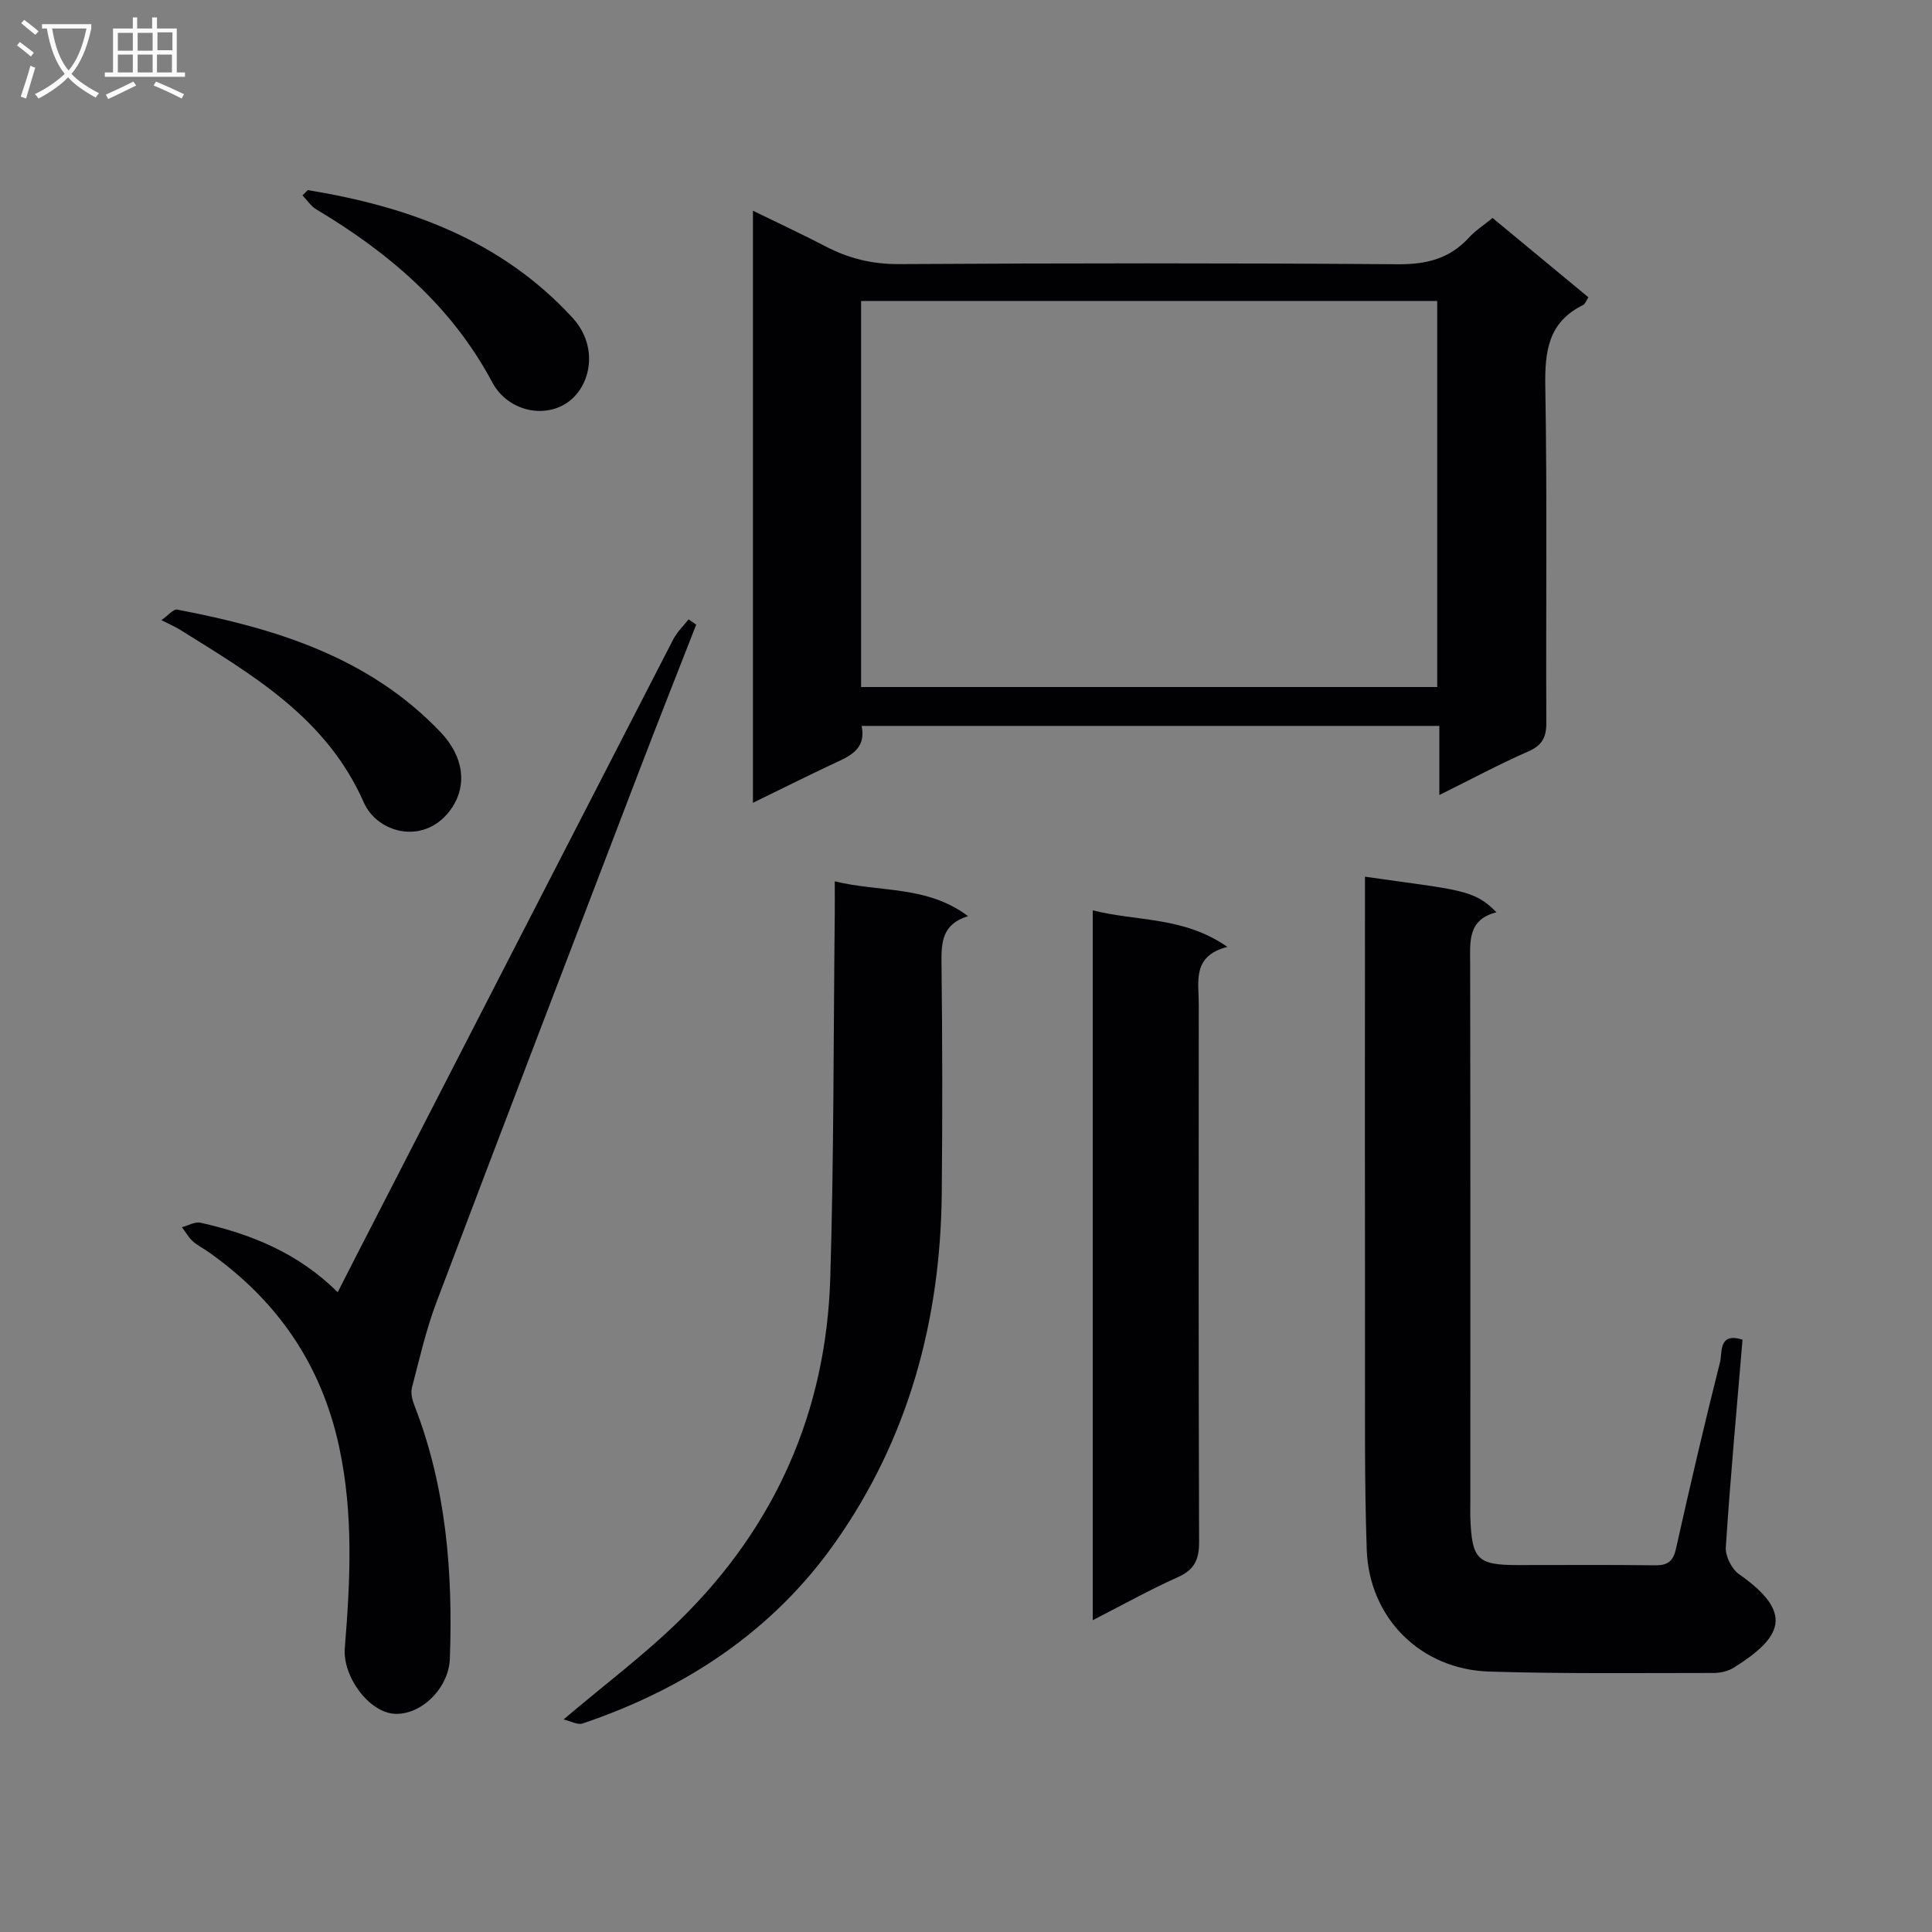 <svg enable-background="new 0 0 400 400" viewBox="0 0 400 400" xmlns="http://www.w3.org/2000/svg"><rect x="0" y="0" width="400" height="400" fill="#808080" stroke="none"/><g fill="#010104"><path d="m298 164.6c0-5.23 0-9.63 0-14.31-40.05 0-79.61 0-119.61 0 1.04 5.14-2.89 6.43-6.47 8.12-5.21 2.46-10.37 5.04-16.03 7.8 0-41 0-81.38 0-122.58 5.27 2.58 10.18 4.85 14.97 7.35 4.79 2.51 9.68 3.73 15.22 3.7 34.47-.2 68.94-.23 103.41.03 5.9.04 10.66-1.17 14.65-5.53 1.32-1.44 3.02-2.53 4.88-4.05 6.65 5.5 13.15 10.88 19.84 16.42-.42.63-.64 1.38-1.11 1.61-7.26 3.56-7.94 9.67-7.81 16.98.4 23.14.1 46.29.21 69.44.02 3.05-.83 4.72-3.74 6-6.02 2.64-11.81 5.75-18.41 9.02zm-.44-22.36c0-26.88 0-53.43 0-79.93-39.94 0-79.51 0-119.28 0v79.93z"/><path d="m360.77 277.36c-1.22 14.52-2.53 28.75-3.46 43-.12 1.82 1.23 4.5 2.74 5.56 11.48 8.03 8.91 13.07-1.05 19.33-1.19.75-2.81 1.12-4.23 1.12-15.49 0-30.98.19-46.45-.29-14.19-.44-24.85-11.08-25.35-25.22-.49-13.97-.34-27.97-.36-41.95-.04-30.48-.01-60.95-.01-91.43 0-1.97 0-3.93 0-5.97 19.37 2.78 22.58 2.54 27.22 7.37-6.02 1.52-5.44 6.12-5.44 10.71.07 36.97.04 73.94.04 110.92 0 1.33-.04 2.67.01 4 .32 8.34 1.52 9.51 9.7 9.52 9.49.01 18.99-.08 28.48.05 2.61.03 3.78-.74 4.38-3.42 2.89-12.94 5.9-25.86 9.14-38.72.48-1.95-.37-6.15 4.64-4.58z"/><path d="m69.92 267.54c1.45-2.83 2.62-5.15 3.81-7.47 21.88-42.58 43.74-85.17 65.67-127.72.78-1.51 2.1-2.75 3.17-4.12.52.37 1.05.73 1.57 1.1-3.96 10.15-7.98 20.28-11.87 30.45-14.01 36.6-28.05 73.19-41.91 109.84-2.16 5.71-3.52 11.74-5.07 17.67-.29 1.11.06 2.54.5 3.67 6.59 16.9 7.99 34.53 7.35 52.43-.22 6.15-5.92 11.68-11.38 11.44-5.28-.24-10.86-7.63-10.37-13.65 1.13-13.92 1.82-27.75-1.18-41.65-3.71-17.18-12.88-30.33-27.04-40.32-1.09-.77-2.32-1.36-3.29-2.25-.88-.81-1.48-1.91-2.21-2.88 1.29-.34 2.69-1.18 3.84-.93 10.48 2.34 20.24 6.29 28.41 14.39z"/><path d="m116.68 355.99c8.57-7.27 16.85-13.46 24.15-20.64 19.72-19.37 30.23-43.15 31.07-70.76.76-25.12.65-50.28.93-75.41.02-1.97 0-3.93 0-6.71 9.44 2.31 19.07.81 27.6 7.21-5.47 1.66-5.56 5.55-5.5 9.94.19 15.83.2 31.66.05 47.49-.26 26.24-6.89 50.74-22.09 72.28-12.97 18.38-31.06 30.27-52.27 37.44-1.04.35-2.48-.5-3.94-.84z"/><path d="m226.24 335.44c0-49.27 0-97.81 0-146.96 9.16 2.32 18.77 1.23 27.88 7.56-7.33 1.88-5.93 7.15-5.93 11.82-.02 37.14-.06 74.28.07 111.42.01 3.66-1 5.74-4.41 7.26-5.75 2.57-11.26 5.65-17.61 8.9z"/><path d="m33.41 128.39c1.45-1 2.5-2.33 3.27-2.18 20.28 3.87 39.68 9.79 54.51 25.35 4.92 5.16 5.48 11.05 2.4 15.65-5.34 7.98-15.39 5.47-18.27-1.07-7.75-17.59-23.05-26.4-38.11-35.8-.84-.53-1.77-.92-3.8-1.95z"/><path d="m63.72 39.36c20.88 3.41 40.08 10.37 54.85 26.47 3.91 4.26 4.28 9.92 1.94 14.12-4.13 7.44-14.74 6.44-18.57-.76-8.43-15.82-21.39-26.85-36.45-35.84-1.13-.67-1.91-1.92-2.86-2.9.37-.36.73-.72 1.09-1.09z"/></g><path d="m6.4 11.7c-1-.8-1.9-1.6-2.9-2.3l.6-.7c.9.7 1.9 1.4 2.9 2.2zm-2.1 8.3c.7-2.1 1.4-4.2 2-6.4.2.1.6.3 1 .4-.7 2.3-1.3 4.4-1.9 6.4zm3-12.8c-1.1-.9-2.1-1.7-2.9-2.4l.6-.7c1 .8 2 1.5 3 2.4zm1.4-1.3v-.9h10.2v.9c-.9 4.2-2.3 7.3-4.1 9.4 1.3 1.4 3.2 2.7 5.7 4-.2.2-.4.5-.7.9-2.5-1.4-4.4-2.7-5.7-4.2-1.4 1.5-3.5 3-6.1 4.4 0 0 0 0-.1-.1-.3-.4-.5-.7-.7-.8 2.7-1.3 4.7-2.8 6.2-4.2-1.8-2.2-3-5.3-3.7-9.4zm9.2 0h-7.1c.6 3.8 1.7 6.7 3.4 8.7 1.7-2 2.9-4.8 3.7-8.7z" fill="#fbfafa"/><path d="m31.6 3.6h.9v2.3h4.1v9.1h1.7v.9h-16.6v-.9h1.7v-9.1h4.1v-2.3h.9v2.3h3.1v-2.3zm-4 13.3.6.8c-1.9.9-3.8 1.9-5.8 2.8-.2-.3-.3-.6-.5-.9 2-.9 3.9-1.8 5.7-2.7zm-3.2-10.1v3.7h3.1v-3.7zm0 4.5v3.7h3.1v-3.7zm4.1-4.5v3.7h3.1v-3.7zm0 4.5v3.7h3.1v-3.7zm9.1 9.1c-2.1-1.1-4.1-2-5.8-2.7l.5-.8c2.2.9 4.1 1.8 5.8 2.6zm-1.9-13.7h-3.1v3.7h3.1v-3.6zm-3.2 4.6v3.7h3.1v-3.7z" fill="#fbfafa"/></svg>